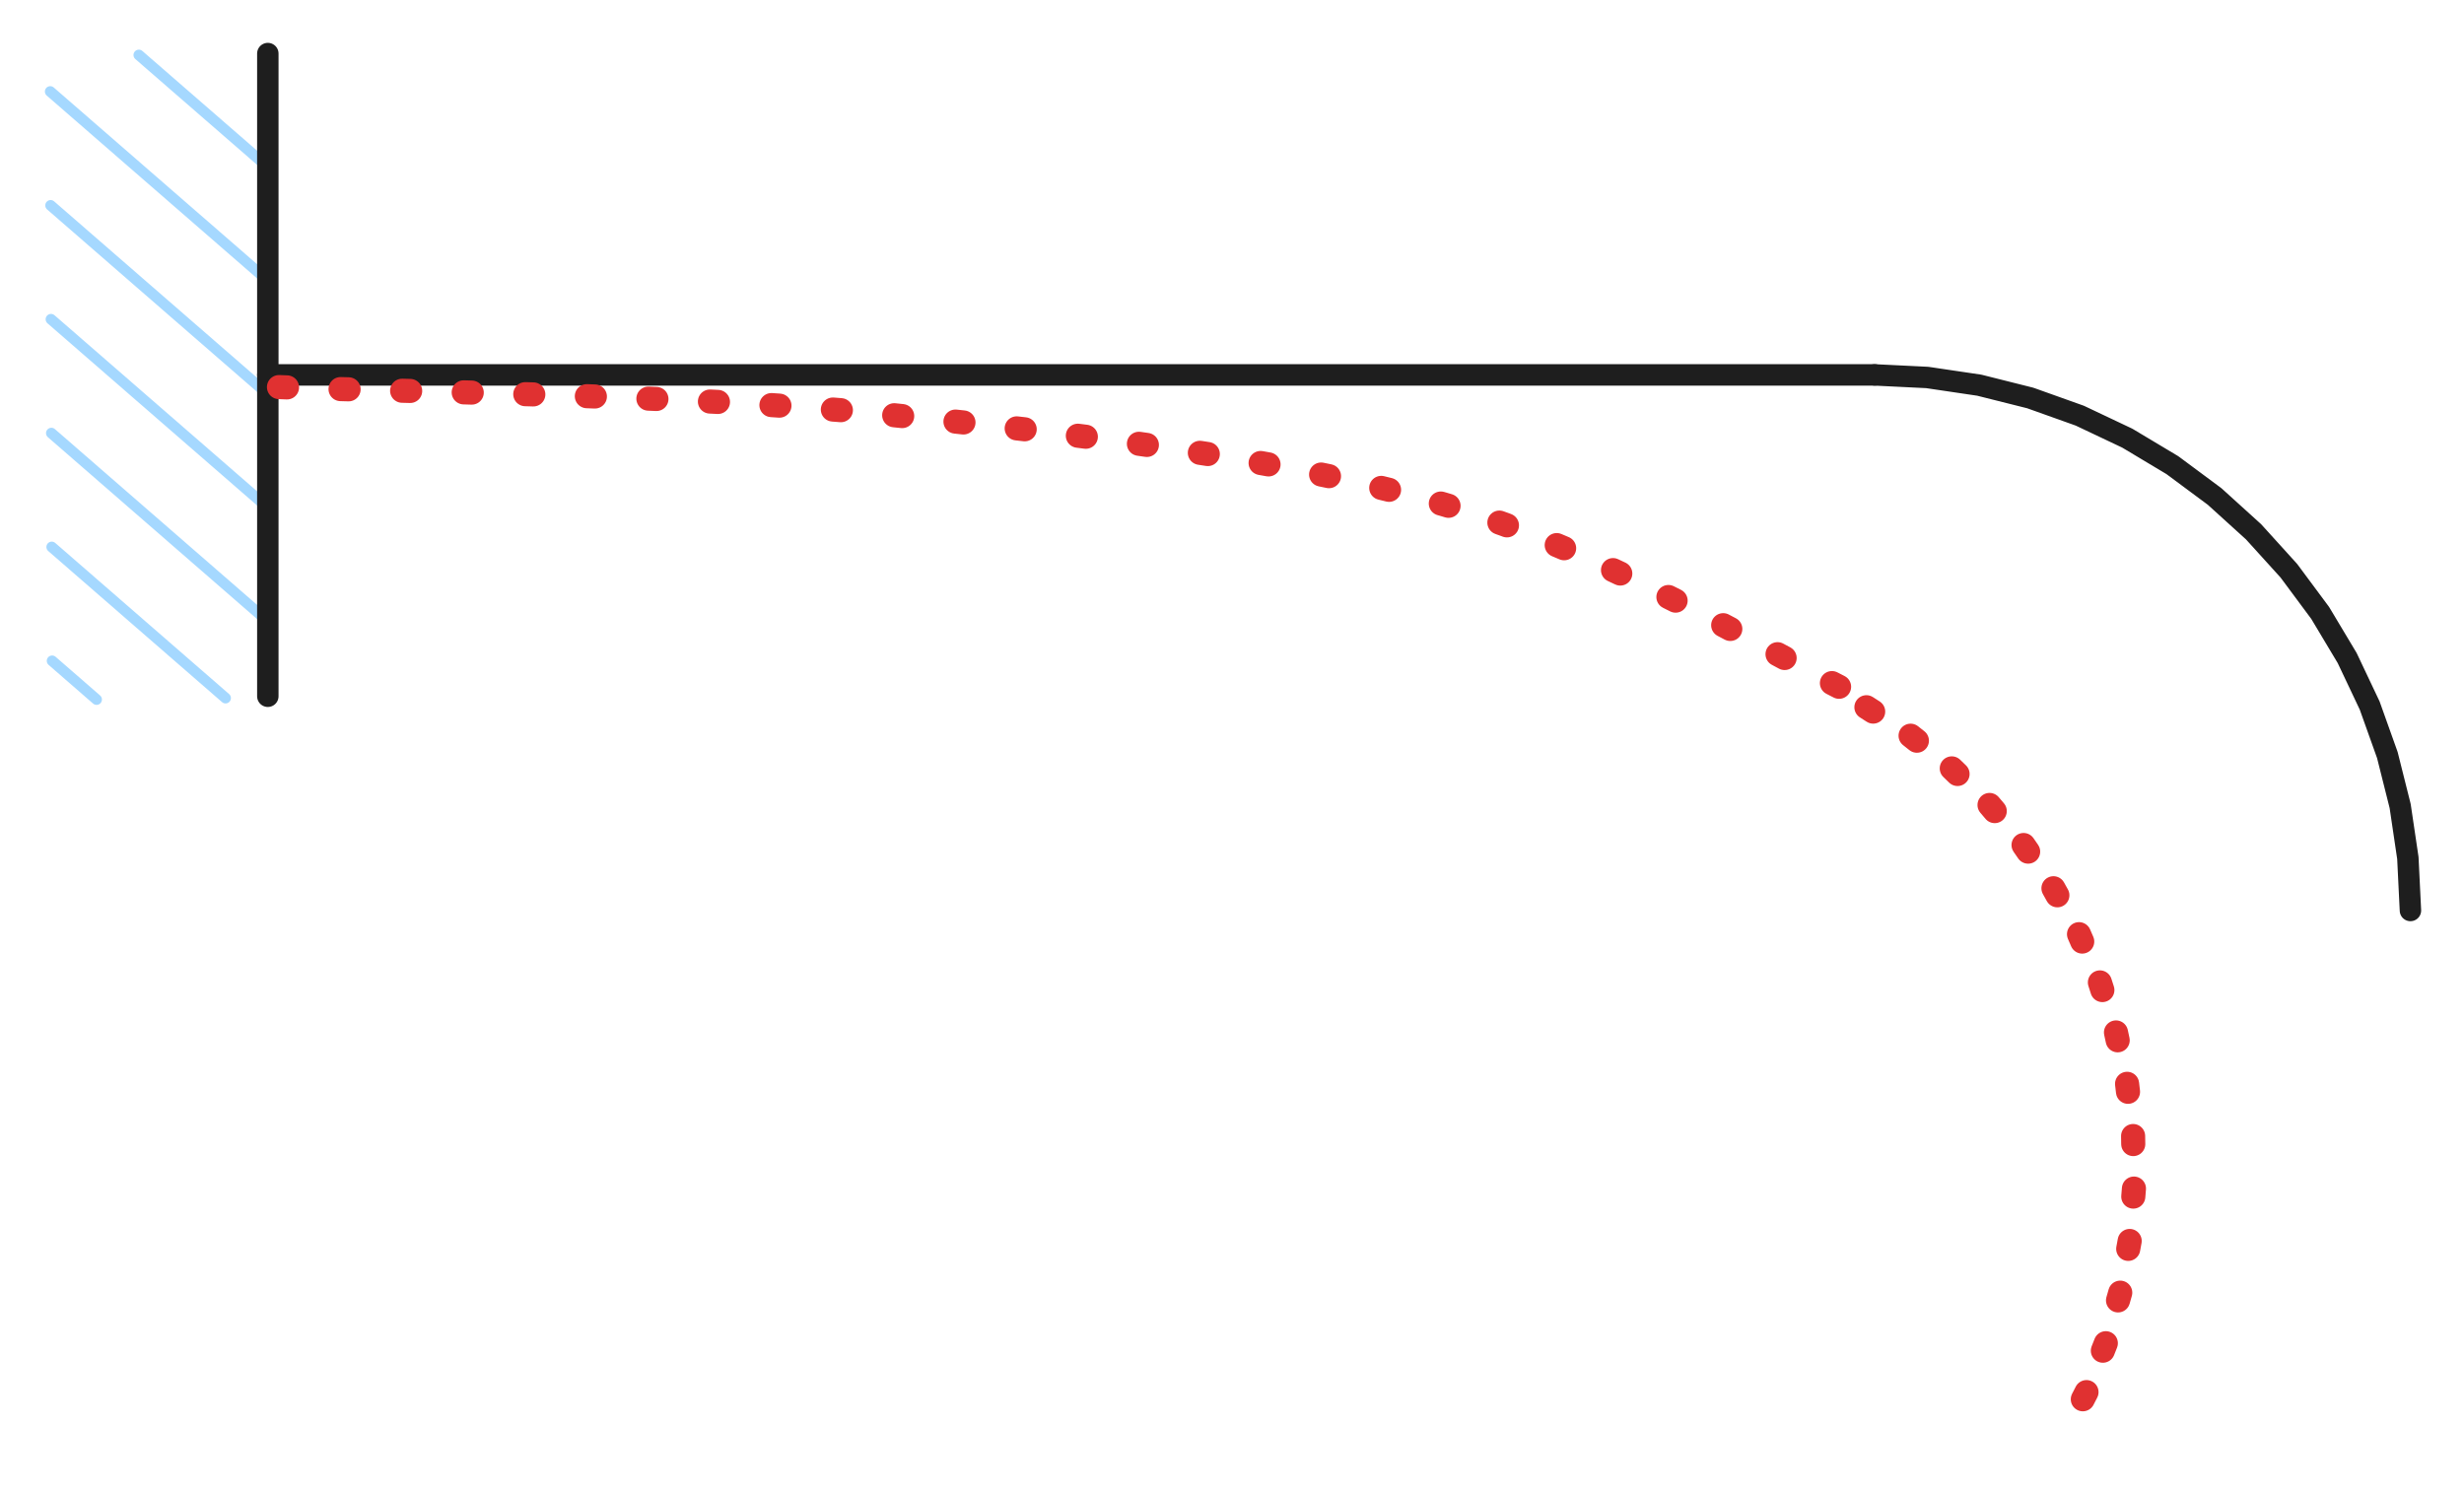 <svg version="1.1" xmlns="http://www.w3.org/2000/svg" viewBox="0 0 460 278.653" width="460" height="278.653" filter="invert(93%) hue-rotate(180deg)" class="excalidraw-svg">
  <!-- svg-source:excalidraw -->
  
  <defs>
    <style class="style-fonts">
      @font-face {
        font-family: "Virgil";
        src: url("https://excalidraw.com/Virgil.woff2");
      }
      @font-face {
        font-family: "Cascadia";
        src: url("https://excalidraw.com/Cascadia.woff2");
      }
      @font-face {
        font-family: "Assistant";
        src: url("https://excalidraw.com/Assistant-Regular.woff2");
      }
    </style>
    
  </defs>
  <g stroke-linecap="round" transform="translate(-30 50) rotate(90 60 20)"><path d="M0 0 C0 0, 0 0, 0 0 M0 0 C0 0, 0 0, 0 0 M0.27 24.08 C7.98 15.21, 15.69 6.34, 21.26 -0.07 M0.27 24.08 C7.45 15.82, 14.63 7.56, 21.26 -0.07 M7.09 40.62 C20.87 24.77, 34.65 8.91, 42.52 -0.14 M7.09 40.62 C20.19 25.55, 33.3 10.47, 42.52 -0.14 M28.35 40.55 C36.69 30.95, 45.04 21.36, 63.78 -0.21 M28.35 40.55 C39.91 27.25, 51.47 13.95, 63.78 -0.21 M49.61 40.48 C57.18 31.77, 64.75 23.06, 85.04 -0.28 M49.61 40.48 C59.82 28.73, 70.04 16.98, 85.04 -0.28 M70.87 40.41 C79.82 30.12, 88.77 19.83, 106.3 -0.34 M70.87 40.41 C81.75 27.89, 92.63 15.38, 106.3 -0.34 M92.13 40.34 C102.26 28.69, 112.4 17.03, 120.34 7.89 M92.13 40.34 C99.27 32.13, 106.41 23.92, 120.34 7.89 M113.39 40.27 C115.38 37.99, 117.37 35.7, 120.61 31.97 M113.39 40.27 C115.26 38.13, 117.12 35.98, 120.61 31.97" stroke="#a5d8ff" stroke-width="2" fill="none"/><path d="M0 0 C42.35 0, 84.7 0, 120 0 M0 0 C44.81 0, 89.62 0, 120 0 M120 0 C120 8.67, 120 17.35, 120 40 M120 0 C120 10.1, 120 20.19, 120 40 M120 40 C79.92 40, 39.84 40, 0 40 M120 40 C75.91 40, 31.82 40, 0 40 M0 40 C0 26.22, 0 12.43, 0 0 M0 40 C0 24.9, 0 9.81, 0 0" stroke="transparent" stroke-width="4" fill="none"/></g><g stroke-linecap="round"><g transform="translate(-10 70) rotate(90 60 4.973799150320701e-14)"><path d="M0 0 C28.31 0, 56.62 0, 120 0 M0 0 C30.86 0, 61.72 0, 120 0" stroke="#1e1e1e" stroke-width="4" fill="none"/></g></g><mask/><g stroke-linecap="round"><g transform="translate(50 70) rotate(0 150 0)"><path d="M0 0 C119.59 0, 239.18 0, 300 0 M0 0 C94.01 0, 188.01 0, 300 0" stroke="#1e1e1e" stroke-width="4" fill="none"/></g></g><mask/><g stroke-linecap="round"><g transform="translate(350 170) rotate(90 50 -50)"><path d="M0 0 C0.19 -3.77, 0.37 -7.55, 0.48 -9.8 M0 0 C0.12 -2.51, 0.25 -5.01, 0.48 -9.8 M0.48 -9.8 C0.99 -13.21, 1.49 -16.63, 1.92 -19.51 M0.48 -9.8 C0.96 -13.02, 1.44 -16.25, 1.92 -19.51 M1.92 -19.51 C2.55 -22.02, 3.18 -24.52, 4.31 -29.03 M1.92 -19.51 C2.57 -22.11, 3.22 -24.71, 4.31 -29.03 M4.31 -29.03 C5.08 -31.2, 5.86 -33.37, 7.61 -38.27 M4.31 -29.03 C5.57 -32.56, 6.84 -36.1, 7.61 -38.27 M7.61 -38.27 C9.22 -41.67, 10.83 -45.07, 11.81 -47.14 M7.61 -38.27 C8.69 -40.56, 9.78 -42.85, 11.81 -47.14 M11.81 -47.14 C13.25 -49.54, 14.69 -51.94, 16.85 -55.56 M11.81 -47.14 C12.99 -49.11, 14.17 -51.08, 16.85 -55.56 M16.85 -55.56 C18.22 -57.4, 19.59 -59.24, 22.7 -63.44 M16.85 -55.56 C18.18 -57.34, 19.5 -59.13, 22.7 -63.44 M22.7 -63.44 C24.64 -65.58, 26.57 -67.71, 29.29 -70.71 M22.7 -63.44 C25.18 -66.17, 27.66 -68.91, 29.29 -70.71 M29.29 -70.71 C31.89 -73.07, 34.5 -75.43, 36.56 -77.3 M29.29 -70.71 C31.41 -72.63, 33.53 -74.56, 36.56 -77.3 M36.56 -77.3 C38.17 -78.5, 39.79 -79.69, 44.44 -83.15 M36.56 -77.3 C38.89 -79.03, 41.21 -80.75, 44.44 -83.15 M44.44 -83.15 C47.4 -84.92, 50.37 -86.7, 52.86 -88.19 M44.44 -83.15 C46.66 -84.48, 48.88 -85.8, 52.86 -88.19 M52.86 -88.19 C55.66 -89.51, 58.45 -90.84, 61.73 -92.39 M52.86 -88.19 C55.29 -89.34, 57.72 -90.49, 61.73 -92.39 M61.73 -92.39 C64.17 -93.26, 66.6 -94.13, 70.97 -95.69 M61.73 -92.39 C64.02 -93.21, 66.31 -94.03, 70.97 -95.69 M70.97 -95.69 C73.6 -96.35, 76.22 -97.01, 80.49 -98.08 M70.97 -95.69 C74.71 -96.63, 78.45 -97.57, 80.49 -98.08 M80.49 -98.08 C84.33 -98.65, 88.17 -99.22, 90.2 -99.52 M80.49 -98.08 C82.9 -98.44, 85.31 -98.79, 90.2 -99.52 M90.2 -99.52 C93.04 -99.66, 95.88 -99.8, 100 -100 M90.2 -99.52 C93.42 -99.68, 96.63 -99.83, 100 -100" stroke="#1e1e1e" stroke-width="4" fill="none"/></g></g><mask/><g stroke-linecap="round"><g transform="translate(51.239 101.22) rotate(11.053 150 -10.107)"><path d="M0 0 C18.48 -2.77, 74.62 -13.23, 110.86 -16.6 C147.11 -19.97, 185.95 -22.98, 217.47 -20.21 C249 -17.45, 286.25 -3.37, 300 0" stroke="#e03131" stroke-width="4.5" fill="none" stroke-dasharray="1.5 10"/></g></g><mask/><g stroke-linecap="round"><g transform="translate(316.739 250.352) rotate(120 50 -50)"><path d="M0 0 C0.1 -2.09, 0.21 -4.18, 0.48 -9.8 M0.48 -9.8 C0.87 -12.39, 1.25 -14.98, 1.92 -19.51 M1.92 -19.51 C2.76 -22.87, 3.61 -26.24, 4.31 -29.03 M4.31 -29.03 C5.28 -31.74, 6.25 -34.45, 7.61 -38.27 M7.61 -38.27 C8.66 -40.48, 9.7 -42.69, 11.81 -47.14 M11.81 -47.14 C13.71 -50.32, 15.62 -53.5, 16.85 -55.56 M16.85 -55.56 C18.65 -57.98, 20.45 -60.41, 22.7 -63.44 M22.7 -63.44 C24.48 -65.4, 26.25 -67.36, 29.29 -70.71 M29.29 -70.71 C31.88 -73.06, 34.48 -75.41, 36.56 -77.3 M36.56 -77.3 C38.58 -78.8, 40.59 -80.29, 44.44 -83.15 M44.44 -83.15 C46.83 -84.58, 49.22 -86.01, 52.86 -88.19 M52.86 -88.19 C54.74 -89.08, 56.61 -89.97, 61.73 -92.39 M61.73 -92.39 C64.35 -93.33, 66.97 -94.26, 70.97 -95.69 M70.97 -95.69 C73.46 -96.32, 75.94 -96.94, 80.49 -98.08 M80.49 -98.08 C83.41 -98.51, 86.34 -98.95, 90.2 -99.52 M90.2 -99.52 C92.46 -99.63, 94.71 -99.74, 100 -100" stroke="#e03131" stroke-width="4.5" fill="none" stroke-dasharray="1.5 10"/></g></g><mask/></svg>